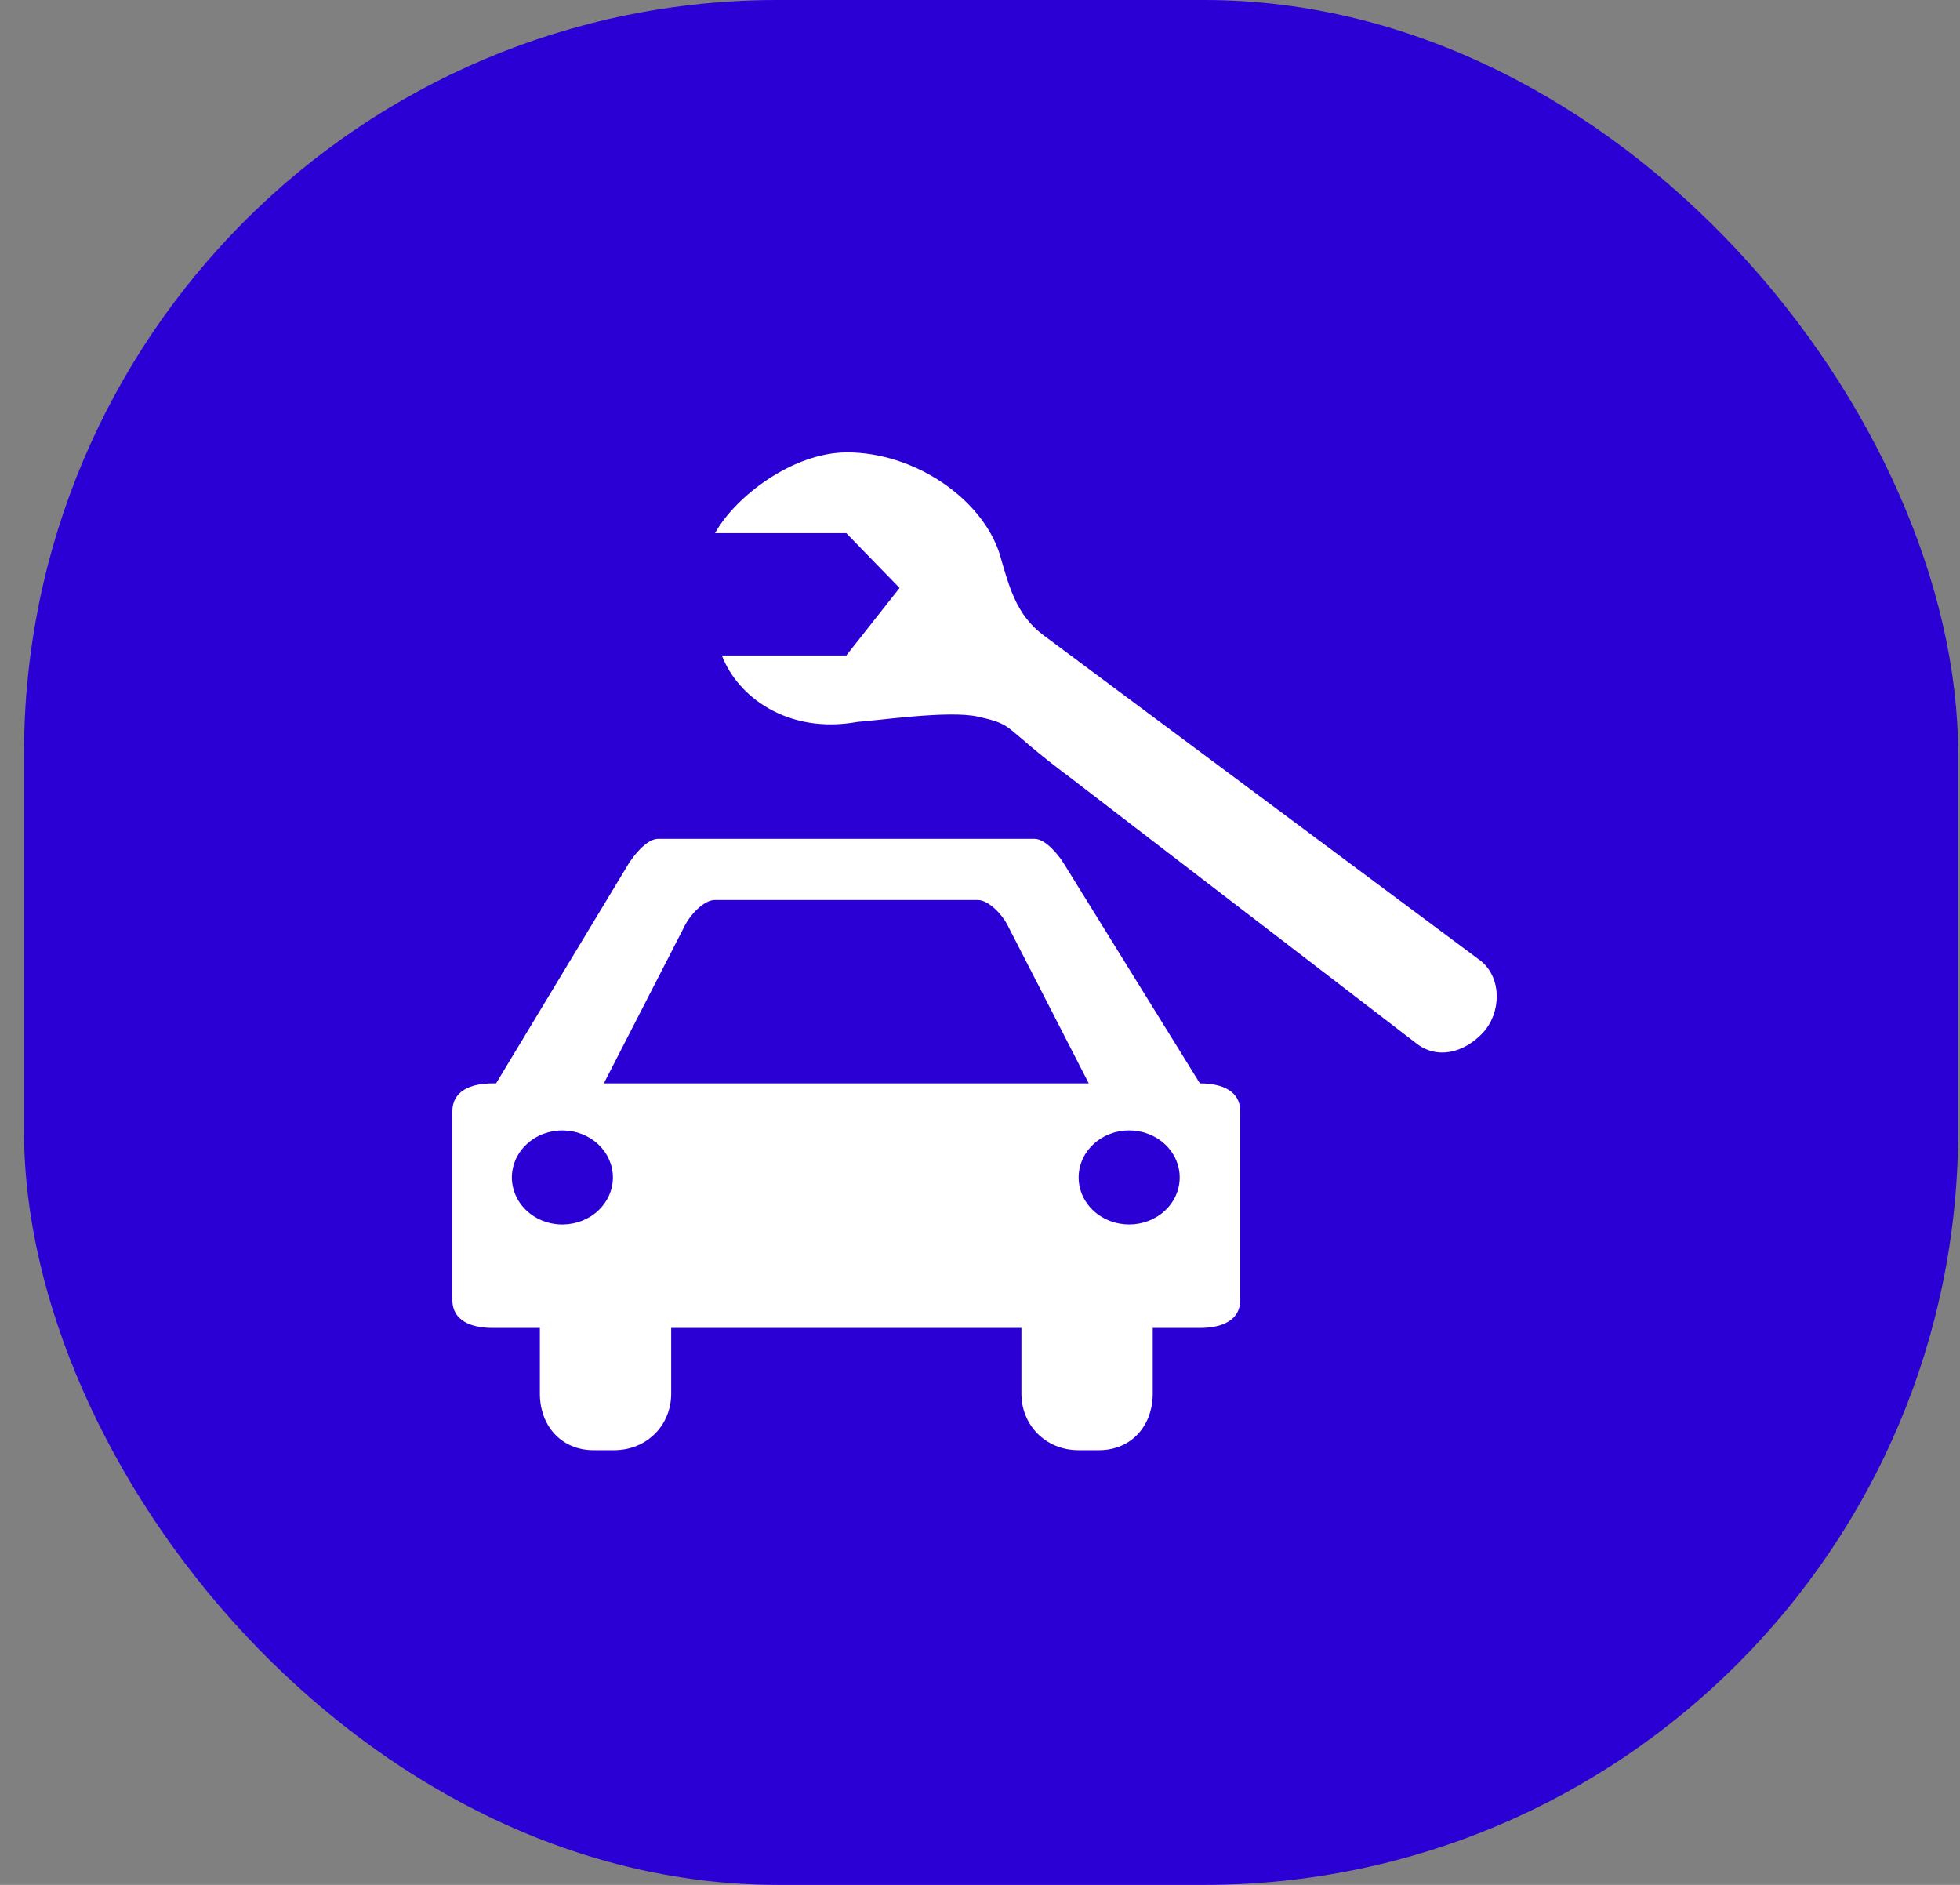 <svg xmlns="http://www.w3.org/2000/svg" width="52" height="50" fill="none" viewBox="0 0 52 50"><rect x="0" y="0" width="52" height="50" fill="#808080" stroke="none"/><rect width="51.314" height="50" x=".637" fill="#2B00D4" rx="20"/><path fill="#fff" d="M23.866 15.597L22.453 17.387H19.152C19.559 18.468 20.892 19.488 22.753 19.149C23.305 19.114 25.166 18.839 25.937 19.009C26.964 19.238 26.536 19.239 28.377 20.614L37.551 27.658C38.114 28.12 38.833 27.931 39.33 27.409C39.828 26.885 39.856 25.958 39.294 25.495L27.679 16.846C26.952 16.303 26.769 15.55 26.518 14.684C26.03 13.195 24.236 12 22.476 12C21.057 12 19.53 13.142 18.969 14.143H22.453L23.866 15.597ZM31.834 28.739L28.244 22.939C28.102 22.698 27.744 22.252 27.449 22.252H17.456C17.162 22.252 16.804 22.698 16.661 22.939L13.161 28.739H13.072C12.483 28.739 12 28.938 12 29.488V34.477C12 35.026 12.483 35.226 13.072 35.226H14.323V36.972C14.323 37.796 14.868 38.469 15.752 38.469H16.288C17.173 38.469 17.807 37.796 17.807 36.972V35.226H27.099V36.972C27.099 37.795 27.733 38.469 28.617 38.469H29.153C30.038 38.469 30.583 37.796 30.583 36.972V35.226H31.834C32.423 35.226 32.906 35.026 32.906 34.477V29.488C32.906 28.938 32.423 28.739 31.834 28.739ZM14.948 32.481C14.77 32.485 14.593 32.455 14.427 32.394C14.261 32.333 14.11 32.242 13.983 32.125C13.855 32.009 13.754 31.87 13.685 31.717C13.616 31.564 13.58 31.4 13.58 31.234C13.58 31.068 13.616 30.904 13.685 30.75C13.754 30.598 13.855 30.459 13.983 30.343C14.11 30.226 14.261 30.135 14.427 30.074C14.593 30.013 14.77 29.983 14.948 29.987C15.299 29.993 15.633 30.128 15.878 30.361C16.123 30.594 16.261 30.908 16.261 31.234C16.261 31.56 16.123 31.874 15.878 32.107C15.633 32.34 15.299 32.474 14.948 32.481ZM16.02 28.739L18.193 24.507C18.325 24.262 18.674 23.874 18.969 23.874H25.937C26.232 23.874 26.581 24.262 26.713 24.507L28.886 28.739H16.02ZM29.957 32.481C29.602 32.481 29.261 32.35 29.01 32.116C28.758 31.882 28.617 31.565 28.617 31.234C28.617 30.903 28.758 30.585 29.01 30.352C29.261 30.117 29.602 29.986 29.957 29.986C30.313 29.986 30.654 30.117 30.905 30.352C31.157 30.585 31.298 30.903 31.298 31.234C31.298 31.565 31.157 31.882 30.905 32.116C30.654 32.35 30.313 32.481 29.957 32.481Z"/></svg>